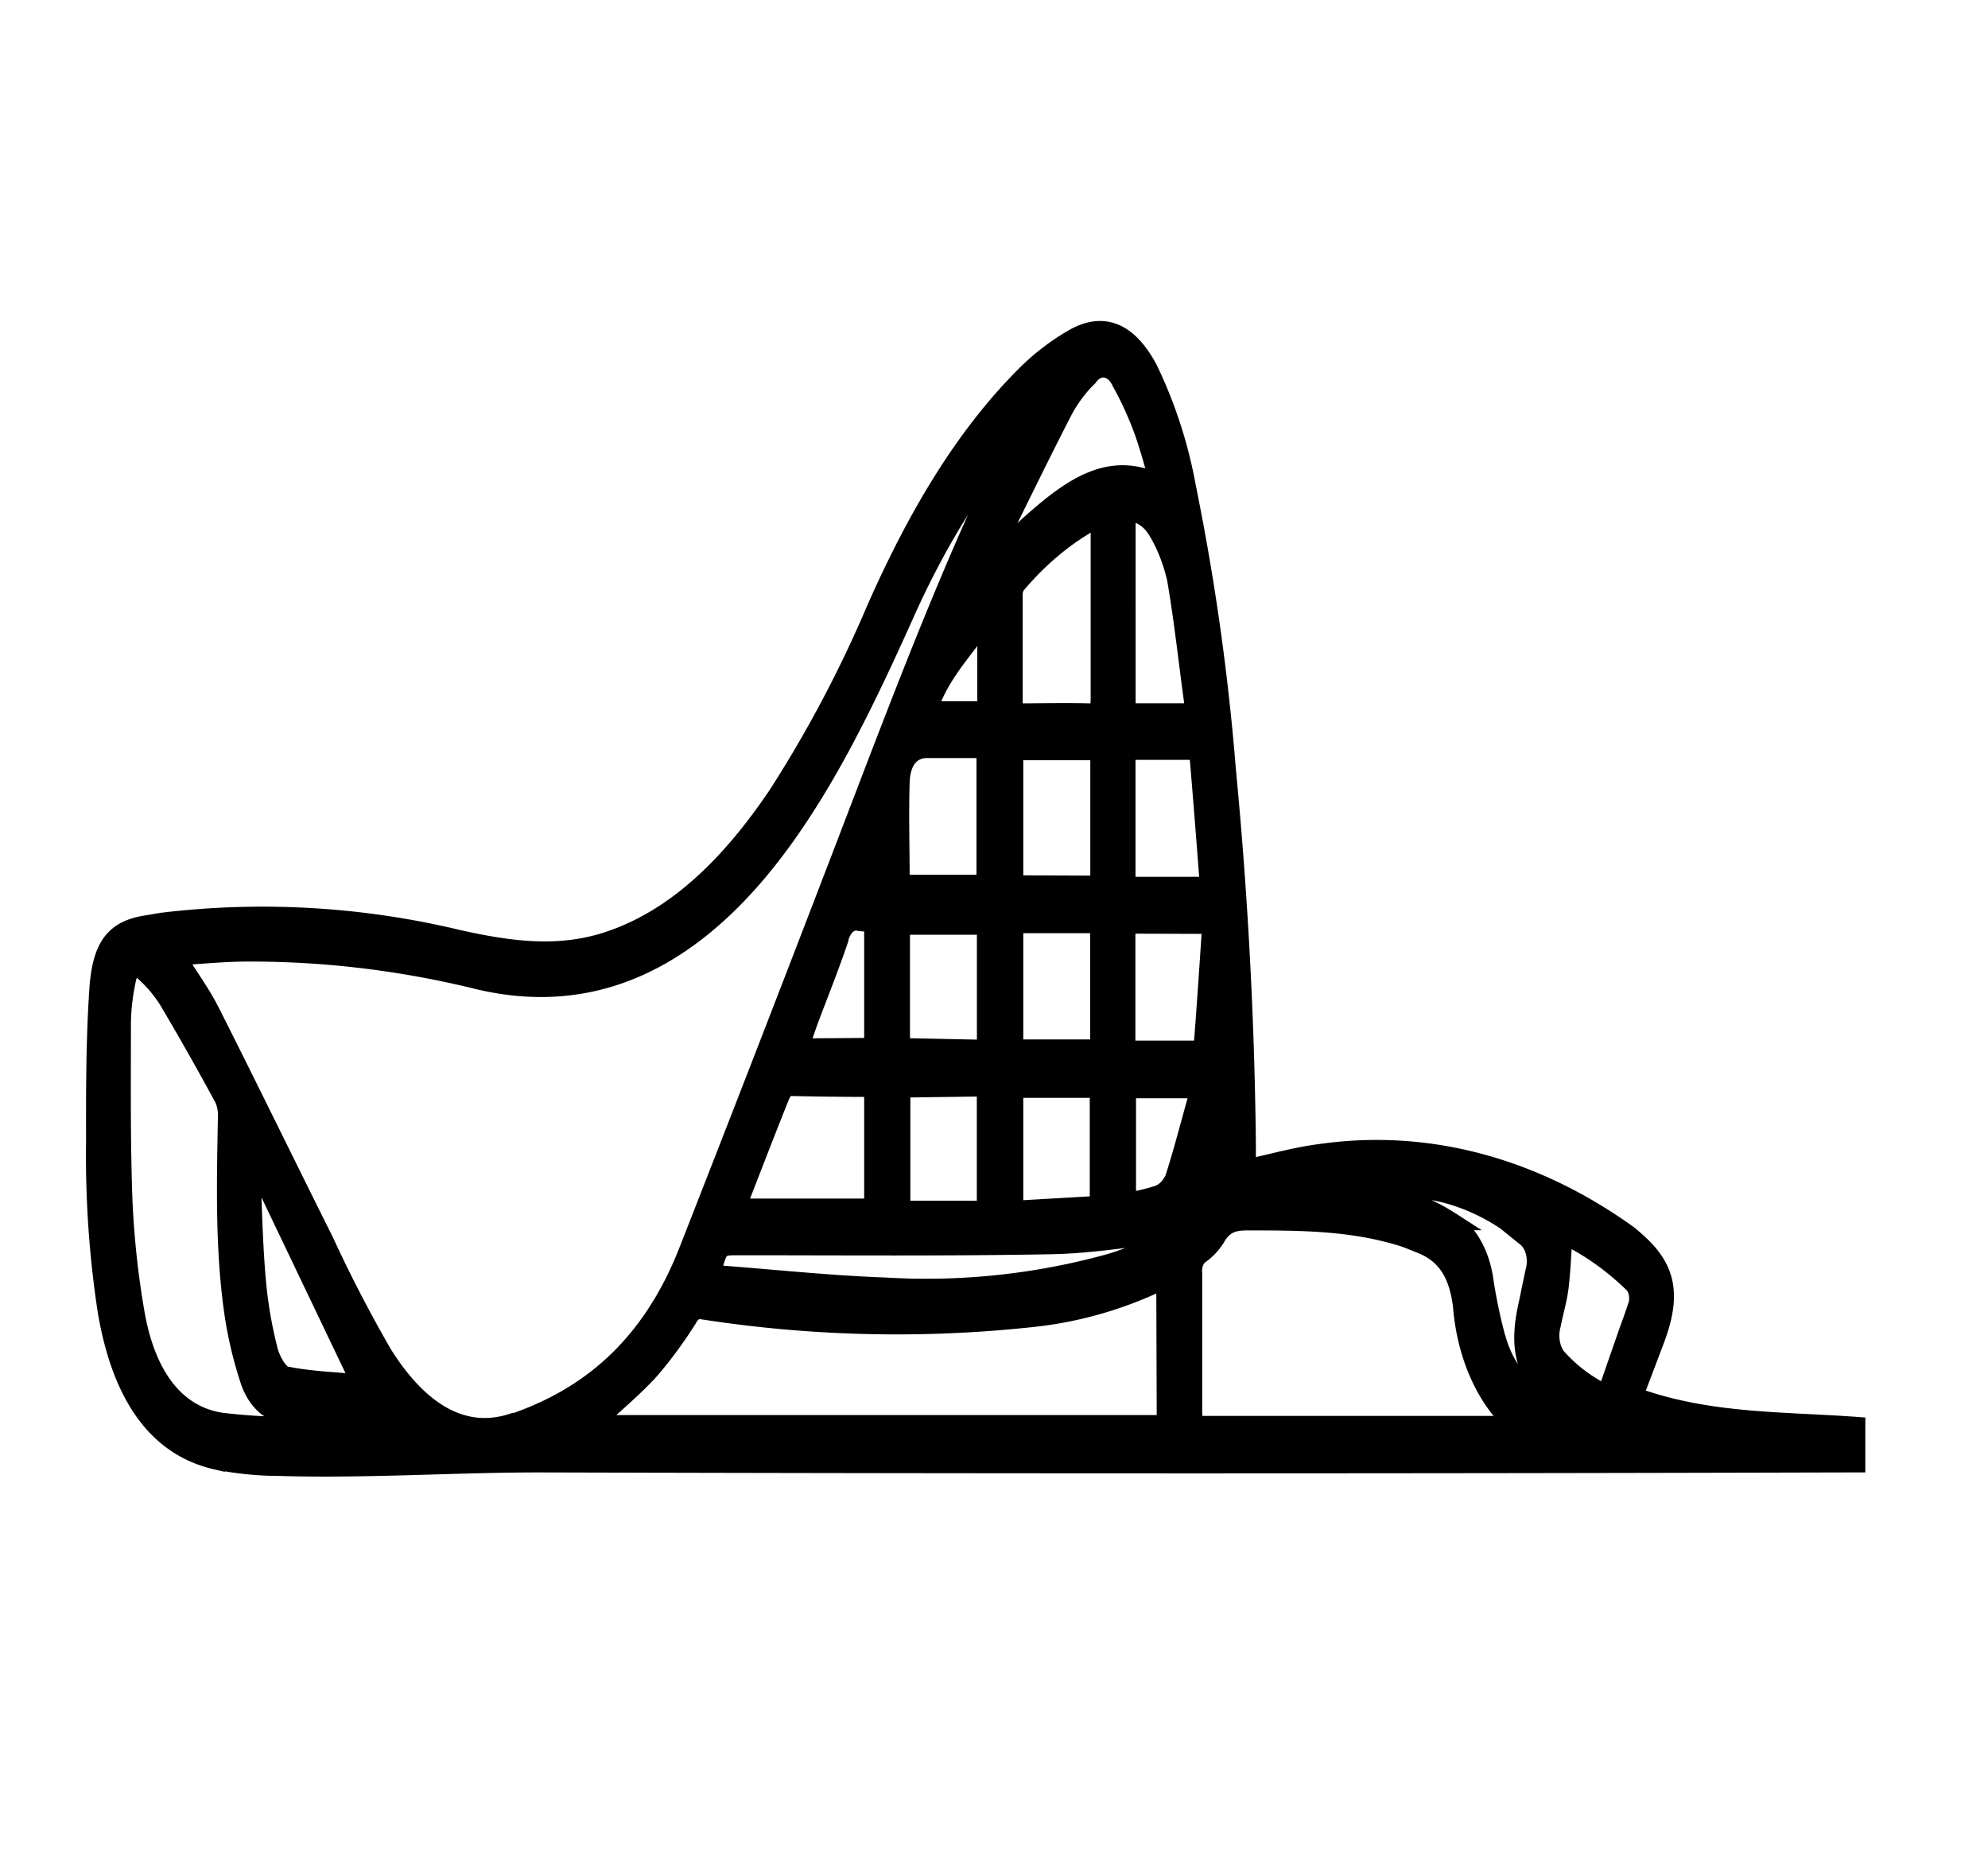 <svg viewBox="0 0 51 51" version="1.1" xmlns="http://www.w3.org/2000/svg" xmlns:xlink="http://www.w3.org/1999/xlink" fill="currentColor" width="51px" height="48px">
    <g fill="none" fill-rule="evenodd">
        <path d="M1 0h48v48H1z" />
        <path d="M42.943 38.058l.588-1.554c.446-1.194.312-1.916-.484-2.632a6.743 6.743 0 00-.248-.215c-2.588-1.864-5.497-2.637-8.384-2.226-.68.084-1.35.278-2.027.422v-.704c-.038-3.395-.22-6.783-.543-10.147a64.67 64.67 0 00-1.091-7.73 12.593 12.593 0 00-1.04-3.207c-.538-1.011-1.215-1.321-2.046-.849a6.29 6.29 0 00-1.327 1.022c-1.68 1.68-2.964 3.875-4.056 6.342a33.815 33.815 0 01-2.691 5.091c-1.315 1.952-2.83 3.421-4.713 4.006-1.334.412-2.656.215-3.986-.081a22.833 22.833 0 00-8.027-.472c-.159.021-.315.053-.474.077-.84.134-1.22.554-1.302 1.762-.094 1.385-.092 2.78-.09 4.172-.021 1.55.085 3.097.318 4.612.382 2.248 1.33 3.678 2.965 4.059A8.79 8.79 0 006 39.982c2.423.074 4.844-.102 7.27-.095 11.783.033 23.566.033 35.352 0H49v-1.015c-2.024-.148-4.028-.078-6.057-.814zM31.086 20.681c.094 1.1.179 2.202.263 3.305 0 .039-.012.077-.03.165h-2.061c-.055 0-.149-.144-.151-.225v-3.463h1.853c.04 0 .119.137.126.218h0zm.34 4.527c-.075 1.1-.144 2.17-.228 3.238 0 .067-.107.166-.167.17h-1.927V25.2l2.322.007zm-.496-6.084c.005.098.005.197 0 .296h-1.7c-.042 0-.12-.145-.12-.222V13.98c.32-.04.634.144.842.493.23.384.404.828.514 1.307.19 1.096.31 2.223.464 3.344zm-3.508-7.988c.186-.33.406-.618.653-.856.123-.176.296-.263.47-.235.173.029.328.168.42.38.246.437.458.91.635 1.409.147.437.276.885.387 1.342-1.3-.645-2.341.095-3.353.973-.444.384-.856.842-1.313 1.296a.984.984 0 01.045-.183c.682-1.367 1.347-2.755 2.056-4.126zm-1.374 18.54h2.312v3.171l-2.312.134v-3.305zm0-1.092v-3.397h2.322v3.397h-2.322zm0-4.475v-3.636h2.327v3.647l-2.327-.01zm2.064-4.686c-.68-.021-1.36 0-2.081 0v-3.23a.455.455 0 01.082-.254c.667-.79 1.427-1.408 2.245-1.826.013.117.022.235.027.353v4.548c.002.314-.052.427-.28.42l.007-.01zM9.24 38.921h-.79c-1.315-.042-2.635 0-3.945-.155-1.272-.155-2.113-1.226-2.413-3.009-.172-.995-.28-2.01-.325-3.033-.06-1.614-.042-3.235-.042-4.848.006-.339.041-.675.104-1.001.102-.585.233-.659.573-.317.215.198.41.435.583.705a81.23 81.23 0 011.525 2.695c.07.165.099.358.085.55-.033 1.761-.075 3.548.176 5.285.09.607.228 1.198.411 1.761.172.593.576.984 1.027.994.888.035 1.779.046 2.667.077.13.02.257.059.382.113l-.018.183zm-3.983-7.205l.092-.042 2.887 6.042c-.69-.067-1.372-.084-2.042-.222-.178-.035-.391-.401-.463-.68-.16-.618-.27-1.26-.328-1.913-.092-1.046-.109-2.11-.154-3.174l.008-.01zm7.161 7.047c-1.424.49-2.627-.353-3.564-1.843a37.241 37.241 0 01-1.6-3.086c-1.037-2.076-2.057-4.172-3.101-6.24-.263-.522-.595-.97-.943-1.526.626-.039 1.203-.095 1.784-.106 2.161-.02 4.32.233 6.45.758 3.224.768 5.98-.61 8.306-3.826 1.31-1.811 2.327-3.94 3.304-6.113.81-1.825 1.803-3.47 2.95-4.884a1.708 1.708 0 01-.038.201c-1.858 3.816-3.356 7.931-4.918 11.98-1.285 3.347-2.581 6.686-3.887 10.016-1.05 2.678-2.774 4.003-4.75 4.686l.007-.017zM22.96 28.545V25.23h2.324v3.364l-2.324-.049zm2.322 1.092v3.344H22.97v-3.312l2.312-.032zm-2.33-5.542c0-.948-.03-1.878 0-2.797.025-.592.316-.885.727-.885h1.593v3.682h-2.32zm.745-4.732c.364-1.057 1.017-1.656 1.597-2.519v2.52h-1.597zm-3.498 9.193c.092-.258.169-.48.248-.705.28-.747.576-1.48.834-2.24.07-.348.317-.557.565-.48.122.014.244.014.365 0v3.41l-2.012.015zm2.012 1.057v3.308H18.54c.014-.104.036-.205.064-.303.353-.909.705-1.822 1.067-2.724.045-.116.146-.267.223-.27.76.017 1.52.027 2.304.027l.013-.038zm-.337-5.525l.282-.754h.047v.74l-.33.014zm8.312 14.735H14.559c.553-.515 1.084-.948 1.565-1.473.37-.43.717-.902 1.037-1.41.084-.167.227-.255.372-.228 2.975.463 5.974.536 8.96.218a10.606 10.606 0 003.516-.987c.045-.02.095-.031.164-.052l.013 3.932zm-1.762-4.334a18.695 18.695 0 01-5.88.585c-1.489-.053-2.977-.212-4.448-.324-.094 0-.189-.032-.288-.05.186-.725.208-.733.724-.733 2.84 0 5.683.025 8.523-.028 1.124-.02 2.245-.218 3.302-.327a5.78 5.78 0 01-1.935.877h.002zm1.56-1.93c-.284.092-.572.16-.863.2v-3.072h1.985c-.248.866-.447 1.67-.697 2.441-.1.214-.252.368-.427.43h.003zm1.655-1.763c.131.952-.179 1.917-.771 2.4l.771-2.4zm-.69 8.051a4.366 4.366 0 01-.024-.334V34.71c-.02-.21.057-.414.19-.507.163-.11.308-.264.43-.451.23-.416.528-.462.866-.462 1.418 0 2.835 0 4.229.437.154.05.305.116.459.176.63.24 1.046.705 1.163 1.716.108 1.331.638 2.52 1.439 3.227H30.95zm8.24-2.389a14.098 14.098 0 01-.327-1.57c-.102-.717-.445-1.316-.917-1.604a5.401 5.401 0 00-2.17-.807c-.063 0-.125-.028-.187-.046v-.042h1.163c.933.028 1.852.333 2.697.895l.54.437c.24.173.348.578.248.934-.071.32-.133.644-.203.968-.23 1.057-.082 1.734.538 2.4a.555.555 0 01.117.18c-.677-.268-1.233-.776-1.5-1.759l.002.014zm3.01 1.55a4.177 4.177 0 01-1.35-1.007c-.176-.222-.236-.577-.149-.888.067-.352.167-.666.211-1.011.055-.458.072-.927.11-1.445.661.31 1.29.75 1.867 1.304.164.133.223.428.132.662-.077.244-.167.476-.248.705-.184.529-.375 1.075-.576 1.667l.003.014z" stroke="currentColor" stroke-width=".5" fill="currentColor" fill-rule="nonzero" />
    </g>
</svg>
